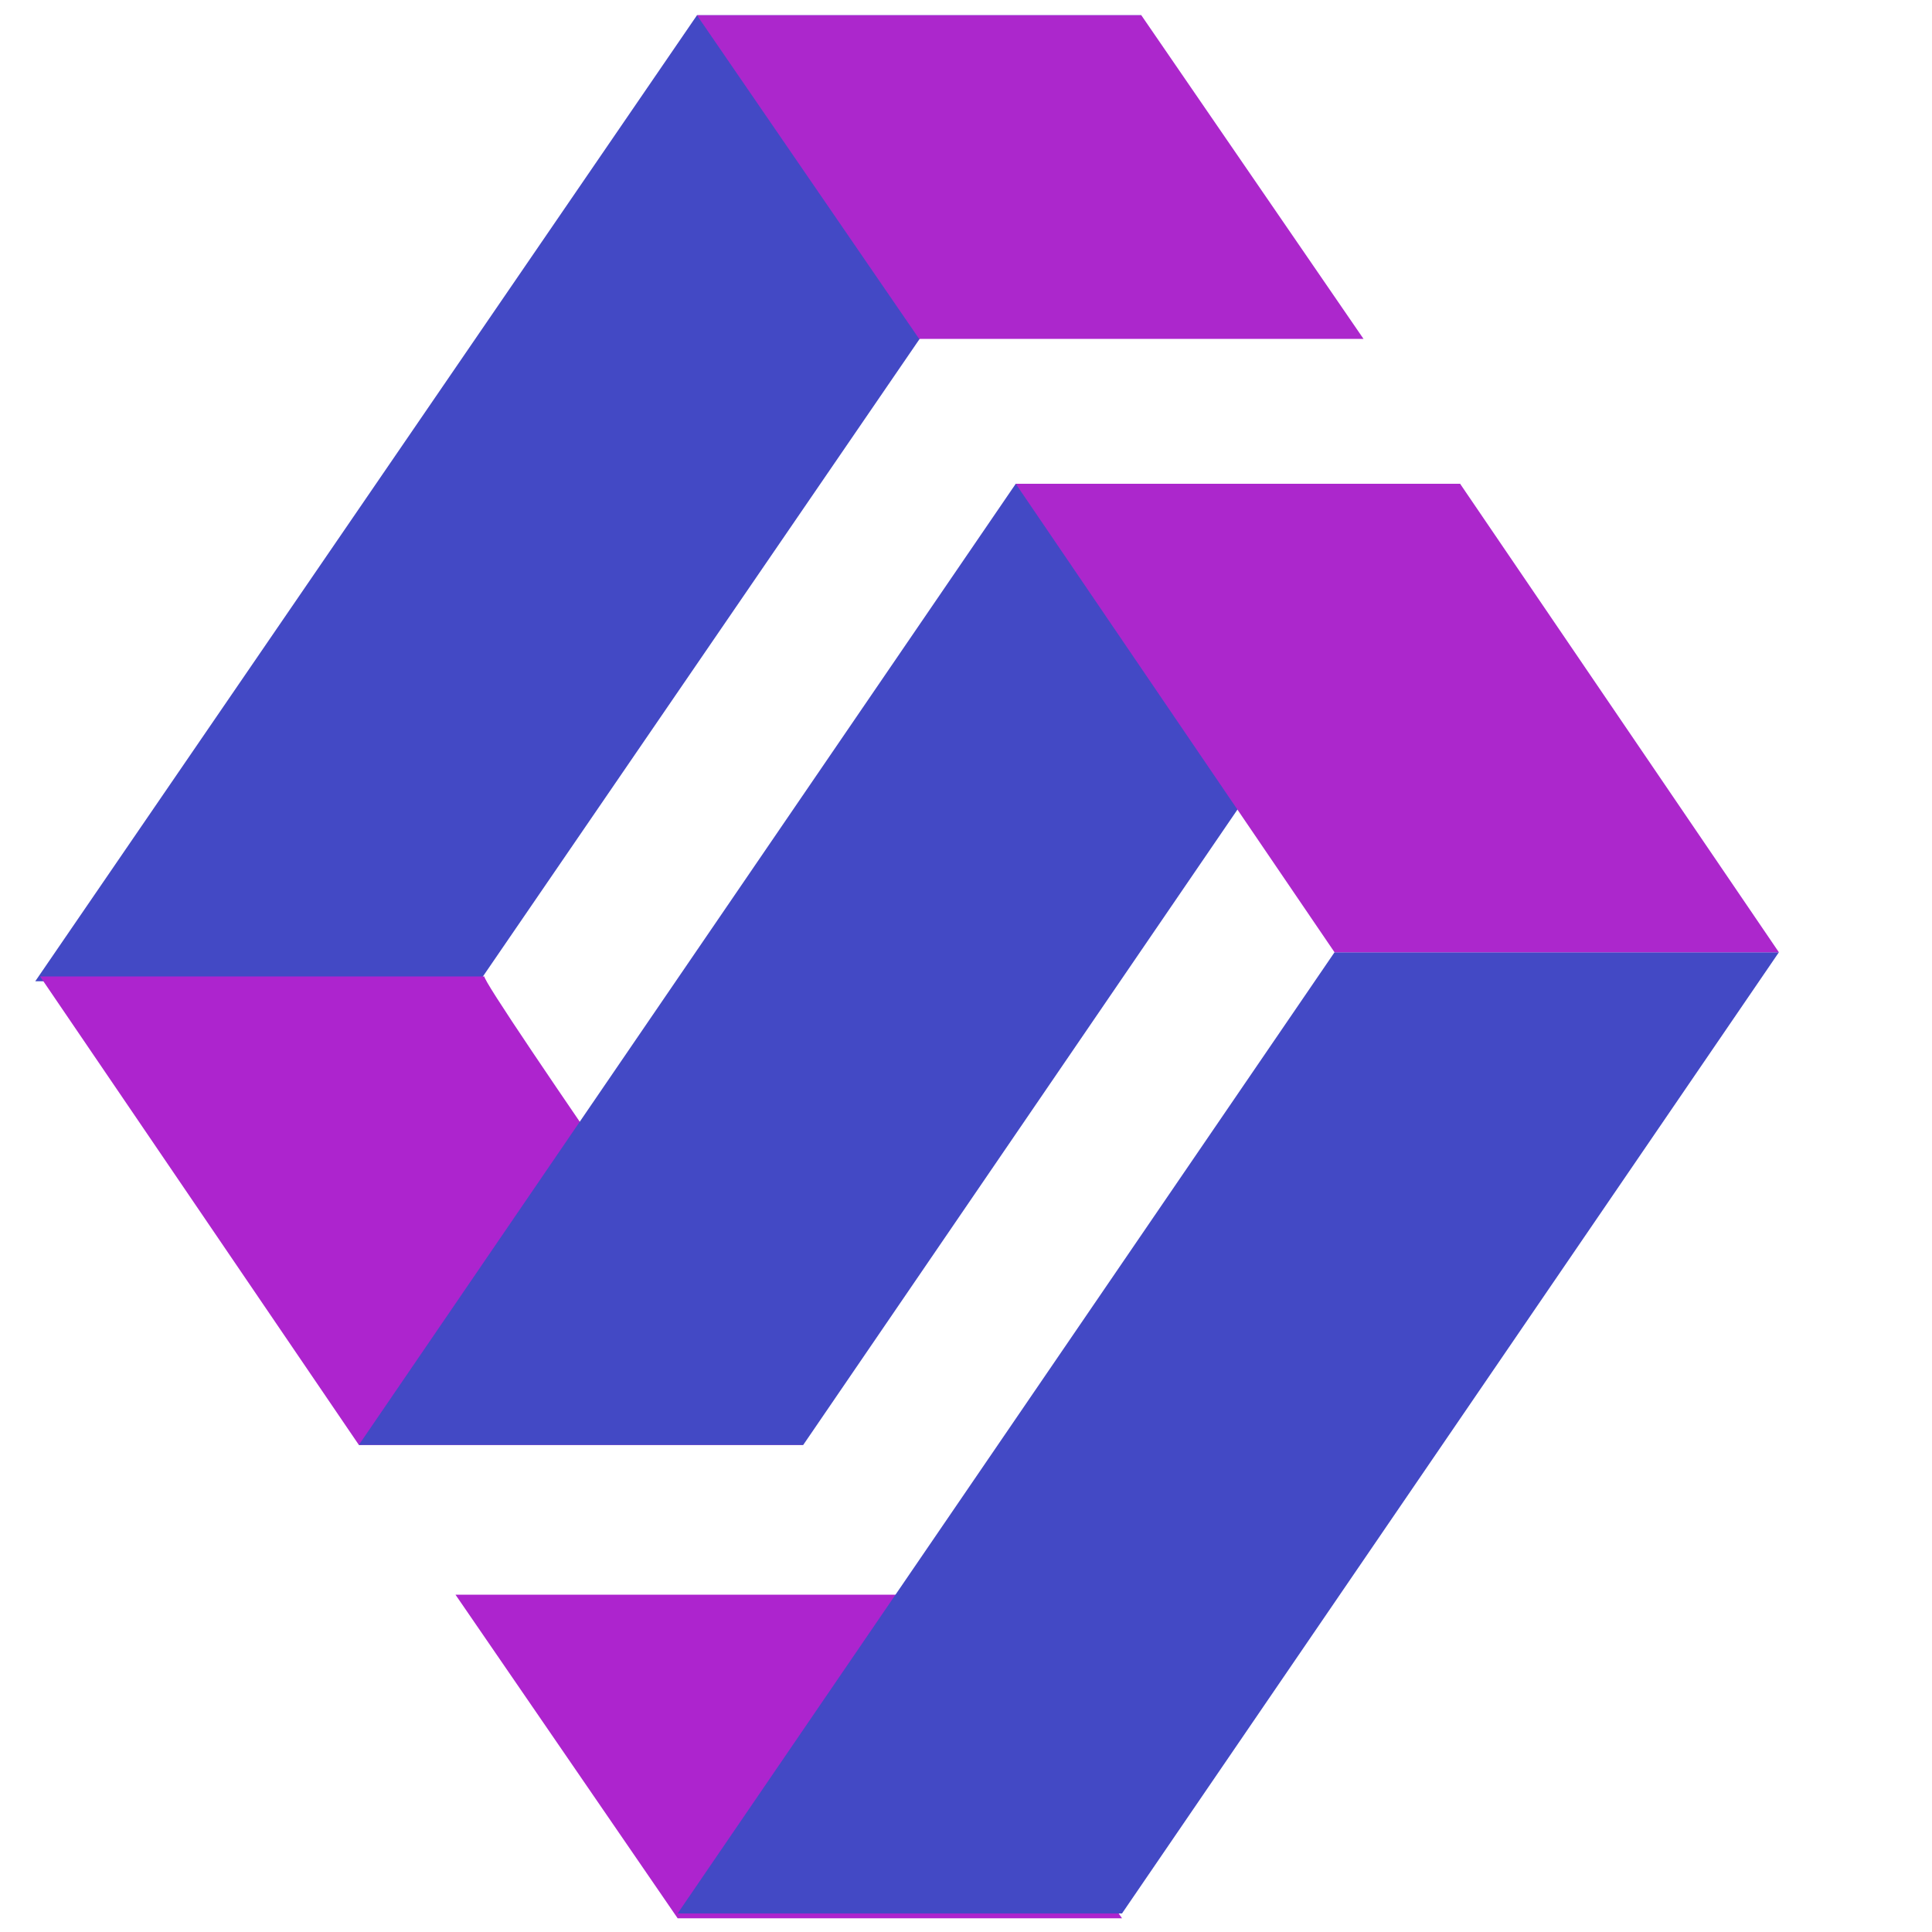 <?xml version="1.0" encoding="utf-8"?>
<!-- Generator: Adobe Illustrator 26.5.0, SVG Export Plug-In . SVG Version: 6.00 Build 0)  -->
<svg version="1.1" id="Слой_1" xmlns="http://www.w3.org/2000/svg" xmlns:xlink="http://www.w3.org/1999/xlink" x="0px" y="0px"
	 viewBox="0 0 40 40" style="enable-background:new 0 0 40 40;" xml:space="preserve">
<style type="text/css">
	.st0{fill:#AD24CE;}
	.st1{fill:#4349C5;}
	.st2{fill:#AC27CC;}
</style>
<g transform="translate(72.93,87.576)">
	<g transform="matrix(1,0,0,1,0,4.64)">
		<g>
			<g>
				<g>
					<path class="st0" d="M-54.3-59.2l4.6,6.7h-9.2l-4.6-6.7H-54.3z"/>
					<path class="st1" d="M-63-71.9l13.7-20h-9.2l-13.7,20H-63z"/>
					<path class="st0" d="M-56.3-62.3h-9.2l-6.6-9.7h9.2C-63-71.9-56.3-62.3-56.3-62.3z"/>
					<path class="st1" d="M-45.3-72.5l-13.6,19.9h9.2l13.6-19.9C-36.1-72.5-45.3-72.5-45.3-72.5z M-56.3-62.3l13.6-19.9l-9.2,0
						l-13.6,19.9C-65.5-62.3-56.3-62.3-56.3-62.3z"/>
					<path class="st2" d="M-36.1-72.5h-9.2l-6.6-9.7h9.2C-42.7-82.2-36.1-72.5-36.1-72.5z M-53.9-85.2l-4.6-6.7 M-58.5-91.9h9.2
						l4.6,6.7h-9.2"/>
				</g>
			</g>
		</g>
	</g>
</g>
</svg>

